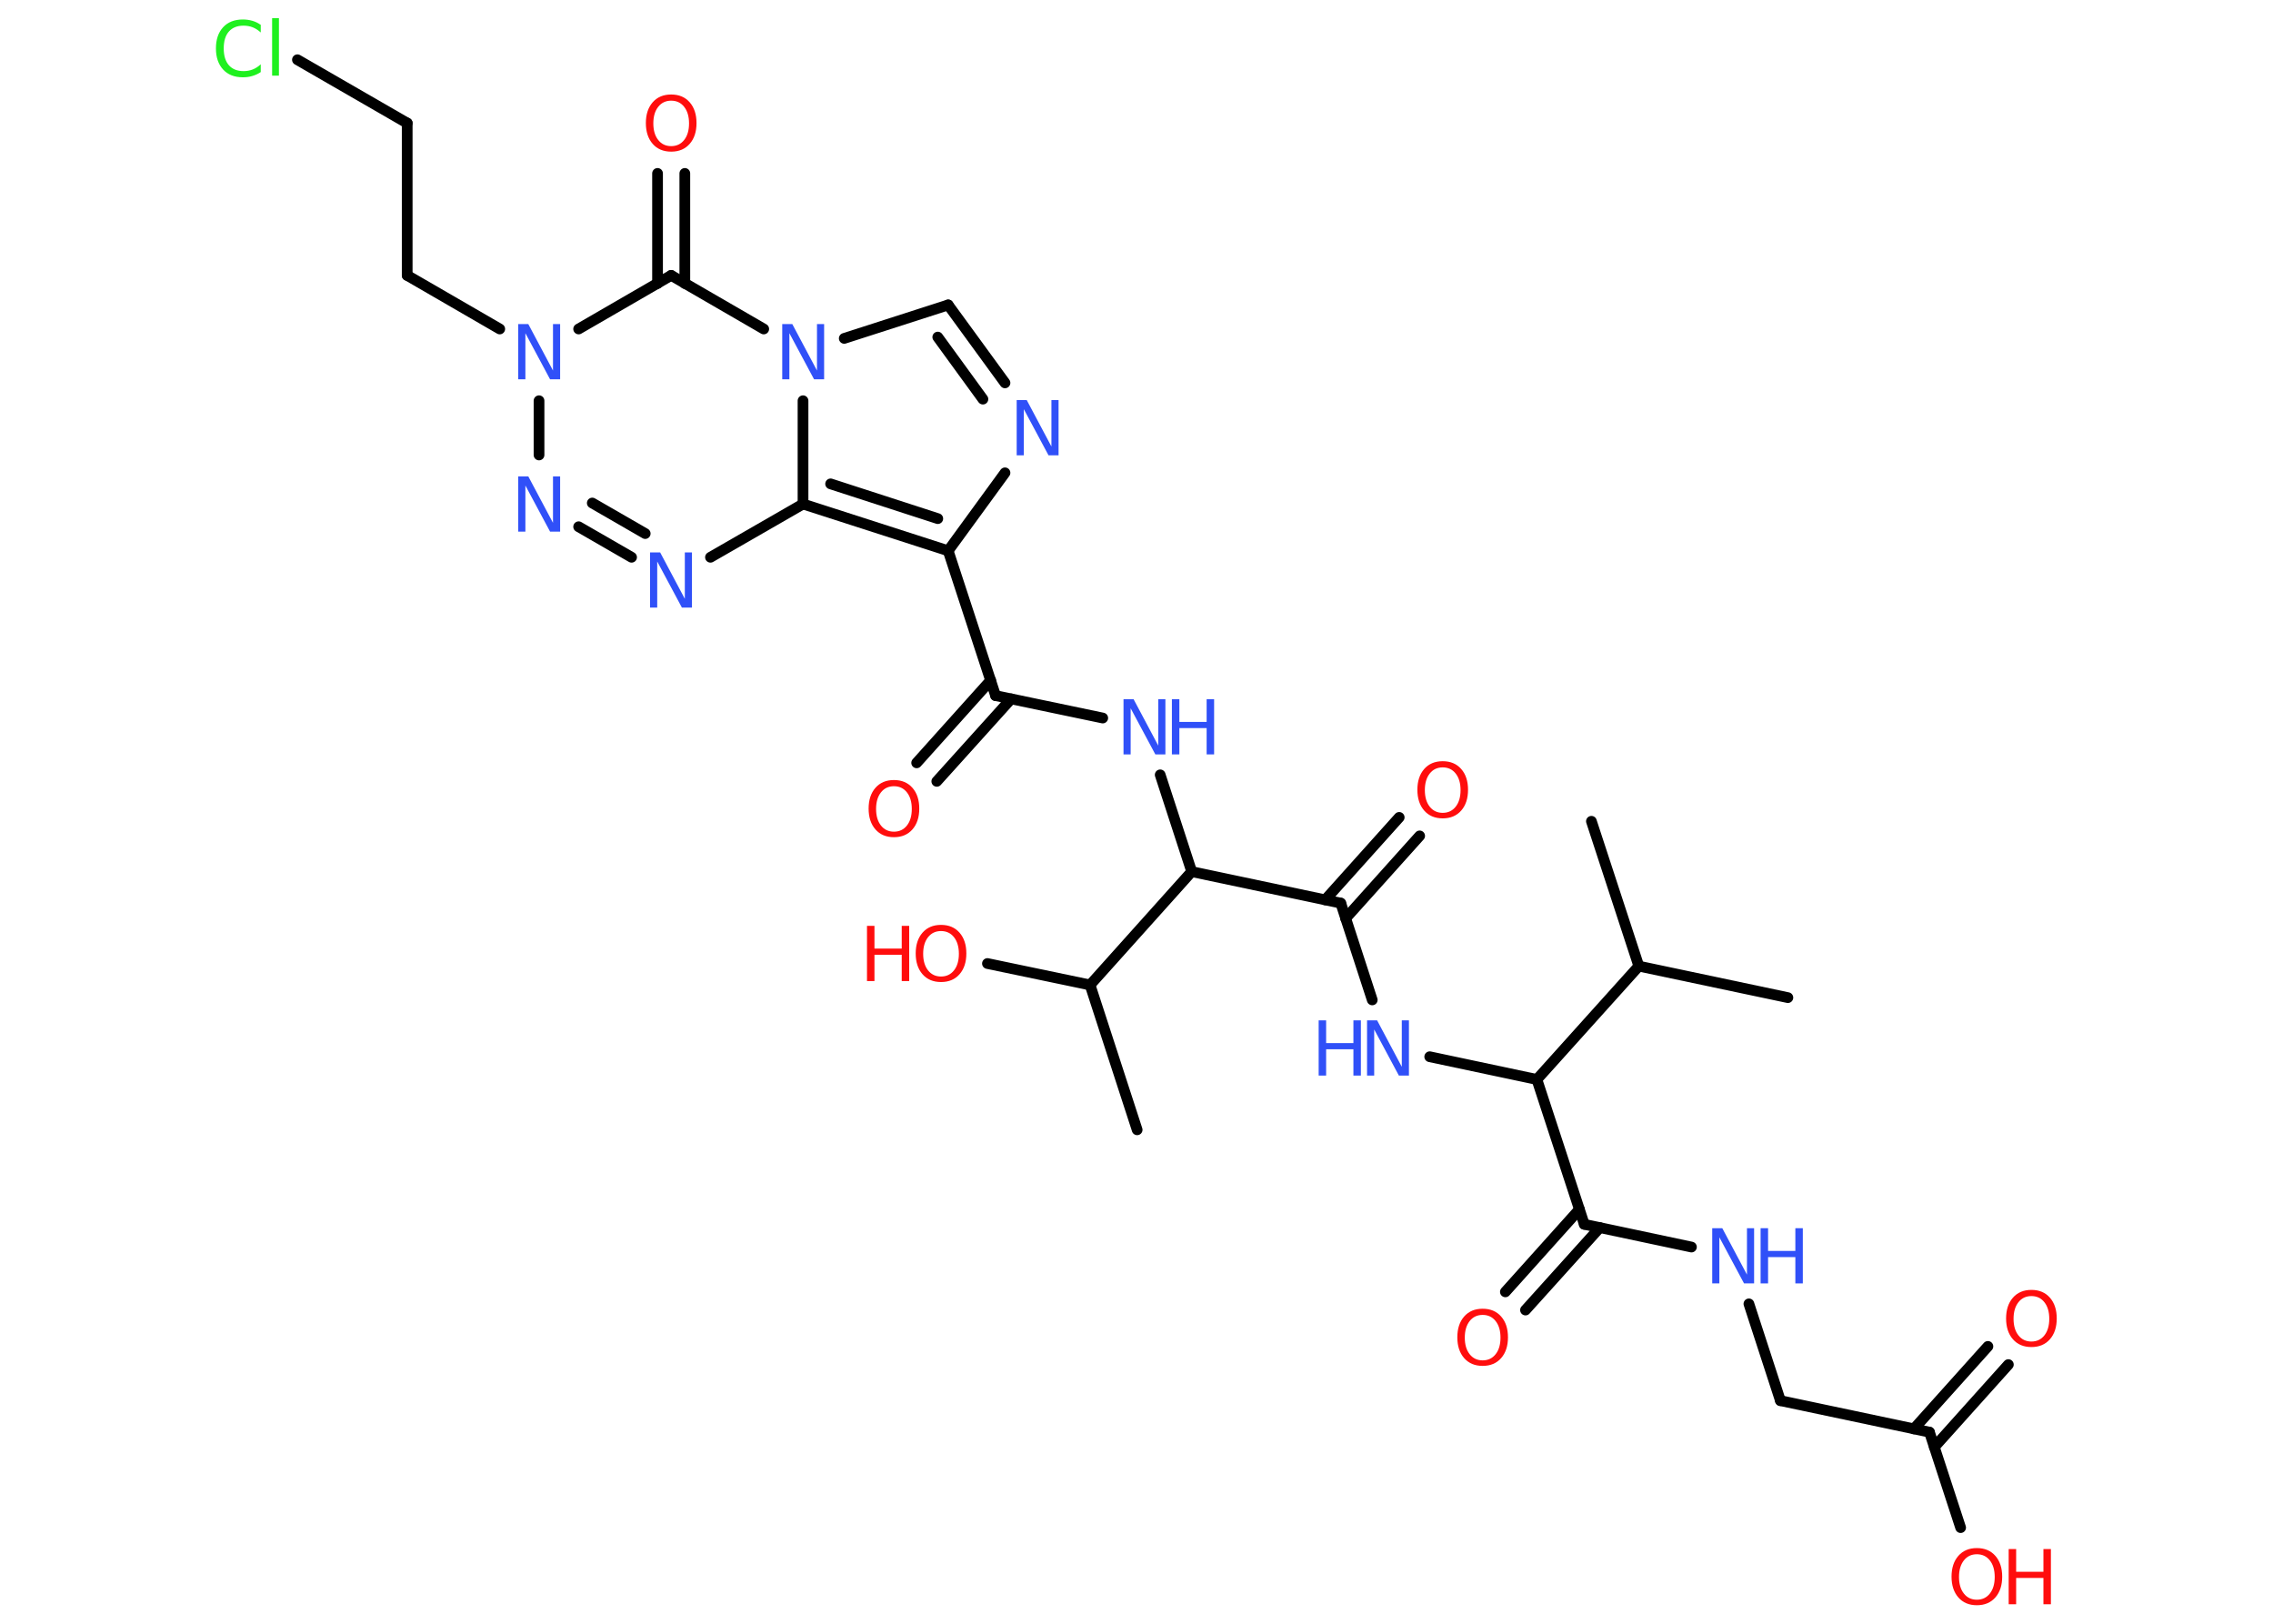 <?xml version='1.0' encoding='UTF-8'?>
<!DOCTYPE svg PUBLIC "-//W3C//DTD SVG 1.1//EN" "http://www.w3.org/Graphics/SVG/1.1/DTD/svg11.dtd">
<svg version='1.2' xmlns='http://www.w3.org/2000/svg' xmlns:xlink='http://www.w3.org/1999/xlink' width='70.0mm' height='50.0mm' viewBox='0 0 70.0 50.0'>
  <desc>Generated by the Chemistry Development Kit (http://github.com/cdk)</desc>
  <g stroke-linecap='round' stroke-linejoin='round' stroke='#000000' stroke-width='.33' fill='#3050F8'>
    <rect x='.0' y='.0' width='70.0' height='50.0' fill='#FFFFFF' stroke='none'/>
    <g id='mol1' class='mol'>
      <line id='mol1bnd1' class='bond' x1='55.06' y1='30.72' x2='50.47' y2='29.75'/>
      <line id='mol1bnd2' class='bond' x1='50.47' y1='29.75' x2='49.01' y2='25.29'/>
      <line id='mol1bnd3' class='bond' x1='50.47' y1='29.75' x2='47.33' y2='33.24'/>
      <line id='mol1bnd4' class='bond' x1='47.33' y1='33.24' x2='44.03' y2='32.54'/>
      <line id='mol1bnd5' class='bond' x1='42.26' y1='30.79' x2='41.29' y2='27.81'/>
      <g id='mol1bnd6' class='bond'>
        <line x1='40.81' y1='27.71' x2='43.09' y2='25.17'/>
        <line x1='41.44' y1='28.28' x2='43.72' y2='25.74'/>
      </g>
      <line id='mol1bnd7' class='bond' x1='41.29' y1='27.81' x2='36.7' y2='26.84'/>
      <line id='mol1bnd8' class='bond' x1='36.7' y1='26.84' x2='35.73' y2='23.86'/>
      <line id='mol1bnd9' class='bond' x1='33.96' y1='22.11' x2='30.66' y2='21.42'/>
      <g id='mol1bnd10' class='bond'>
        <line x1='31.14' y1='21.52' x2='28.85' y2='24.06'/>
        <line x1='30.51' y1='20.95' x2='28.23' y2='23.49'/>
      </g>
      <line id='mol1bnd11' class='bond' x1='30.66' y1='21.42' x2='29.2' y2='16.96'/>
      <line id='mol1bnd12' class='bond' x1='29.2' y1='16.96' x2='30.95' y2='14.56'/>
      <g id='mol1bnd13' class='bond'>
        <line x1='30.95' y1='11.79' x2='29.2' y2='9.39'/>
        <line x1='30.27' y1='12.29' x2='28.88' y2='10.38'/>
      </g>
      <line id='mol1bnd14' class='bond' x1='29.2' y1='9.39' x2='26.0' y2='10.42'/>
      <line id='mol1bnd15' class='bond' x1='23.52' y1='10.13' x2='20.67' y2='8.48'/>
      <g id='mol1bnd16' class='bond'>
        <line x1='20.25' y1='8.73' x2='20.25' y2='5.34'/>
        <line x1='21.09' y1='8.73' x2='21.09' y2='5.34'/>
      </g>
      <line id='mol1bnd17' class='bond' x1='20.67' y1='8.48' x2='17.82' y2='10.13'/>
      <line id='mol1bnd18' class='bond' x1='15.39' y1='10.13' x2='12.54' y2='8.48'/>
      <line id='mol1bnd19' class='bond' x1='12.54' y1='8.48' x2='12.54' y2='3.79'/>
      <line id='mol1bnd20' class='bond' x1='12.54' y1='3.79' x2='9.16' y2='1.84'/>
      <line id='mol1bnd21' class='bond' x1='16.6' y1='12.34' x2='16.6' y2='14.01'/>
      <g id='mol1bnd22' class='bond'>
        <line x1='17.82' y1='16.22' x2='19.45' y2='17.16'/>
        <line x1='18.24' y1='15.49' x2='19.87' y2='16.43'/>
      </g>
      <line id='mol1bnd23' class='bond' x1='21.88' y1='17.16' x2='24.73' y2='15.52'/>
      <g id='mol1bnd24' class='bond'>
        <line x1='24.73' y1='15.52' x2='29.2' y2='16.96'/>
        <line x1='25.58' y1='14.9' x2='28.88' y2='15.97'/>
      </g>
      <line id='mol1bnd25' class='bond' x1='24.73' y1='12.34' x2='24.73' y2='15.52'/>
      <line id='mol1bnd26' class='bond' x1='36.7' y1='26.84' x2='33.57' y2='30.33'/>
      <line id='mol1bnd27' class='bond' x1='33.57' y1='30.33' x2='35.02' y2='34.79'/>
      <line id='mol1bnd28' class='bond' x1='33.57' y1='30.33' x2='30.41' y2='29.67'/>
      <line id='mol1bnd29' class='bond' x1='47.33' y1='33.24' x2='48.79' y2='37.7'/>
      <g id='mol1bnd30' class='bond'>
        <line x1='49.27' y1='37.8' x2='46.98' y2='40.34'/>
        <line x1='48.64' y1='37.24' x2='46.36' y2='39.78'/>
      </g>
      <line id='mol1bnd31' class='bond' x1='48.79' y1='37.7' x2='52.09' y2='38.4'/>
      <line id='mol1bnd32' class='bond' x1='53.86' y1='40.15' x2='54.83' y2='43.13'/>
      <line id='mol1bnd33' class='bond' x1='54.83' y1='43.13' x2='59.42' y2='44.1'/>
      <g id='mol1bnd34' class='bond'>
        <line x1='58.94' y1='44.0' x2='61.22' y2='41.46'/>
        <line x1='59.57' y1='44.56' x2='61.85' y2='42.02'/>
      </g>
      <line id='mol1bnd35' class='bond' x1='59.42' y1='44.1' x2='60.38' y2='47.04'/>
      <g id='mol1atm5' class='atom'>
        <path d='M42.1 31.42h.31l.76 1.43v-1.43h.22v1.7h-.31l-.76 -1.42v1.42h-.22v-1.7z' stroke='none'/>
        <path d='M40.61 31.42h.23v.7h.84v-.7h.23v1.7h-.23v-.81h-.84v.81h-.23v-1.7z' stroke='none'/>
      </g>
      <path id='mol1atm7' class='atom' d='M44.43 23.63q-.25 .0 -.4 .19q-.15 .19 -.15 .51q.0 .32 .15 .51q.15 .19 .4 .19q.25 .0 .4 -.19q.15 -.19 .15 -.51q.0 -.32 -.15 -.51q-.15 -.19 -.4 -.19zM44.43 23.44q.36 .0 .57 .24q.21 .24 .21 .64q.0 .4 -.21 .64q-.21 .24 -.57 .24q-.36 .0 -.57 -.24q-.21 -.24 -.21 -.64q.0 -.4 .21 -.64q.21 -.24 .57 -.24z' stroke='none' fill='#FF0D0D'/>
      <g id='mol1atm9' class='atom'>
        <path d='M34.6 21.53h.31l.76 1.43v-1.43h.22v1.7h-.31l-.76 -1.42v1.42h-.22v-1.7z' stroke='none'/>
        <path d='M36.09 21.53h.23v.7h.84v-.7h.23v1.7h-.23v-.81h-.84v.81h-.23v-1.7z' stroke='none'/>
      </g>
      <path id='mol1atm11' class='atom' d='M27.53 24.21q-.25 .0 -.4 .19q-.15 .19 -.15 .51q.0 .32 .15 .51q.15 .19 .4 .19q.25 .0 .4 -.19q.15 -.19 .15 -.51q.0 -.32 -.15 -.51q-.15 -.19 -.4 -.19zM27.53 24.02q.36 .0 .57 .24q.21 .24 .21 .64q.0 .4 -.21 .64q-.21 .24 -.57 .24q-.36 .0 -.57 -.24q-.21 -.24 -.21 -.64q.0 -.4 .21 -.64q.21 -.24 .57 -.24z' stroke='none' fill='#FF0D0D'/>
      <path id='mol1atm13' class='atom' d='M31.31 12.32h.31l.76 1.43v-1.43h.22v1.7h-.31l-.76 -1.42v1.42h-.22v-1.7z' stroke='none'/>
      <path id='mol1atm15' class='atom' d='M24.09 9.98h.31l.76 1.43v-1.43h.22v1.7h-.31l-.76 -1.42v1.42h-.22v-1.7z' stroke='none'/>
      <path id='mol1atm17' class='atom' d='M20.67 3.1q-.25 .0 -.4 .19q-.15 .19 -.15 .51q.0 .32 .15 .51q.15 .19 .4 .19q.25 .0 .4 -.19q.15 -.19 .15 -.51q.0 -.32 -.15 -.51q-.15 -.19 -.4 -.19zM20.67 2.91q.36 .0 .57 .24q.21 .24 .21 .64q.0 .4 -.21 .64q-.21 .24 -.57 .24q-.36 .0 -.57 -.24q-.21 -.24 -.21 -.64q.0 -.4 .21 -.64q.21 -.24 .57 -.24z' stroke='none' fill='#FF0D0D'/>
      <path id='mol1atm18' class='atom' d='M15.96 9.98h.31l.76 1.43v-1.43h.22v1.7h-.31l-.76 -1.42v1.42h-.22v-1.7z' stroke='none'/>
      <path id='mol1atm21' class='atom' d='M8.03 .76v.24q-.12 -.11 -.25 -.16q-.13 -.05 -.28 -.05q-.29 .0 -.45 .18q-.16 .18 -.16 .52q.0 .34 .16 .52q.16 .18 .45 .18q.15 .0 .28 -.05q.13 -.05 .25 -.16v.24q-.12 .08 -.26 .12q-.13 .04 -.29 .04q-.39 .0 -.61 -.24q-.22 -.24 -.22 -.65q.0 -.41 .22 -.65q.22 -.24 .61 -.24q.15 .0 .29 .04q.14 .04 .25 .12zM8.38 .56h.21v1.77h-.21v-1.77z' stroke='none' fill='#1FF01F'/>
      <path id='mol1atm22' class='atom' d='M15.96 14.67h.31l.76 1.43v-1.43h.22v1.7h-.31l-.76 -1.42v1.42h-.22v-1.7z' stroke='none'/>
      <path id='mol1atm23' class='atom' d='M20.02 17.01h.31l.76 1.43v-1.43h.22v1.7h-.31l-.76 -1.42v1.42h-.22v-1.7z' stroke='none'/>
      <g id='mol1atm27' class='atom'>
        <path d='M28.98 28.67q-.25 .0 -.4 .19q-.15 .19 -.15 .51q.0 .32 .15 .51q.15 .19 .4 .19q.25 .0 .4 -.19q.15 -.19 .15 -.51q.0 -.32 -.15 -.51q-.15 -.19 -.4 -.19zM28.98 28.48q.36 .0 .57 .24q.21 .24 .21 .64q.0 .4 -.21 .64q-.21 .24 -.57 .24q-.36 .0 -.57 -.24q-.21 -.24 -.21 -.64q.0 -.4 .21 -.64q.21 -.24 .57 -.24z' stroke='none' fill='#FF0D0D'/>
        <path d='M26.7 28.51h.23v.7h.84v-.7h.23v1.7h-.23v-.81h-.84v.81h-.23v-1.7z' stroke='none' fill='#FF0D0D'/>
      </g>
      <path id='mol1atm29' class='atom' d='M45.66 40.49q-.25 .0 -.4 .19q-.15 .19 -.15 .51q.0 .32 .15 .51q.15 .19 .4 .19q.25 .0 .4 -.19q.15 -.19 .15 -.51q.0 -.32 -.15 -.51q-.15 -.19 -.4 -.19zM45.66 40.3q.36 .0 .57 .24q.21 .24 .21 .64q.0 .4 -.21 .64q-.21 .24 -.57 .24q-.36 .0 -.57 -.24q-.21 -.24 -.21 -.64q.0 -.4 .21 -.64q.21 -.24 .57 -.24z' stroke='none' fill='#FF0D0D'/>
      <g id='mol1atm30' class='atom'>
        <path d='M52.73 37.82h.31l.76 1.43v-1.43h.22v1.7h-.31l-.76 -1.42v1.42h-.22v-1.7z' stroke='none'/>
        <path d='M54.22 37.82h.23v.7h.84v-.7h.23v1.7h-.23v-.81h-.84v.81h-.23v-1.7z' stroke='none'/>
      </g>
      <path id='mol1atm33' class='atom' d='M62.56 39.91q-.25 .0 -.4 .19q-.15 .19 -.15 .51q.0 .32 .15 .51q.15 .19 .4 .19q.25 .0 .4 -.19q.15 -.19 .15 -.51q.0 -.32 -.15 -.51q-.15 -.19 -.4 -.19zM62.56 39.72q.36 .0 .57 .24q.21 .24 .21 .64q.0 .4 -.21 .64q-.21 .24 -.57 .24q-.36 .0 -.57 -.24q-.21 -.24 -.21 -.64q.0 -.4 .21 -.64q.21 -.24 .57 -.24z' stroke='none' fill='#FF0D0D'/>
      <g id='mol1atm34' class='atom'>
        <path d='M60.88 47.86q-.25 .0 -.4 .19q-.15 .19 -.15 .51q.0 .32 .15 .51q.15 .19 .4 .19q.25 .0 .4 -.19q.15 -.19 .15 -.51q.0 -.32 -.15 -.51q-.15 -.19 -.4 -.19zM60.88 47.67q.36 .0 .57 .24q.21 .24 .21 .64q.0 .4 -.21 .64q-.21 .24 -.57 .24q-.36 .0 -.57 -.24q-.21 -.24 -.21 -.64q.0 -.4 .21 -.64q.21 -.24 .57 -.24z' stroke='none' fill='#FF0D0D'/>
        <path d='M61.86 47.7h.23v.7h.84v-.7h.23v1.7h-.23v-.81h-.84v.81h-.23v-1.7z' stroke='none' fill='#FF0D0D'/>
      </g>
    </g>
  </g>
</svg>
